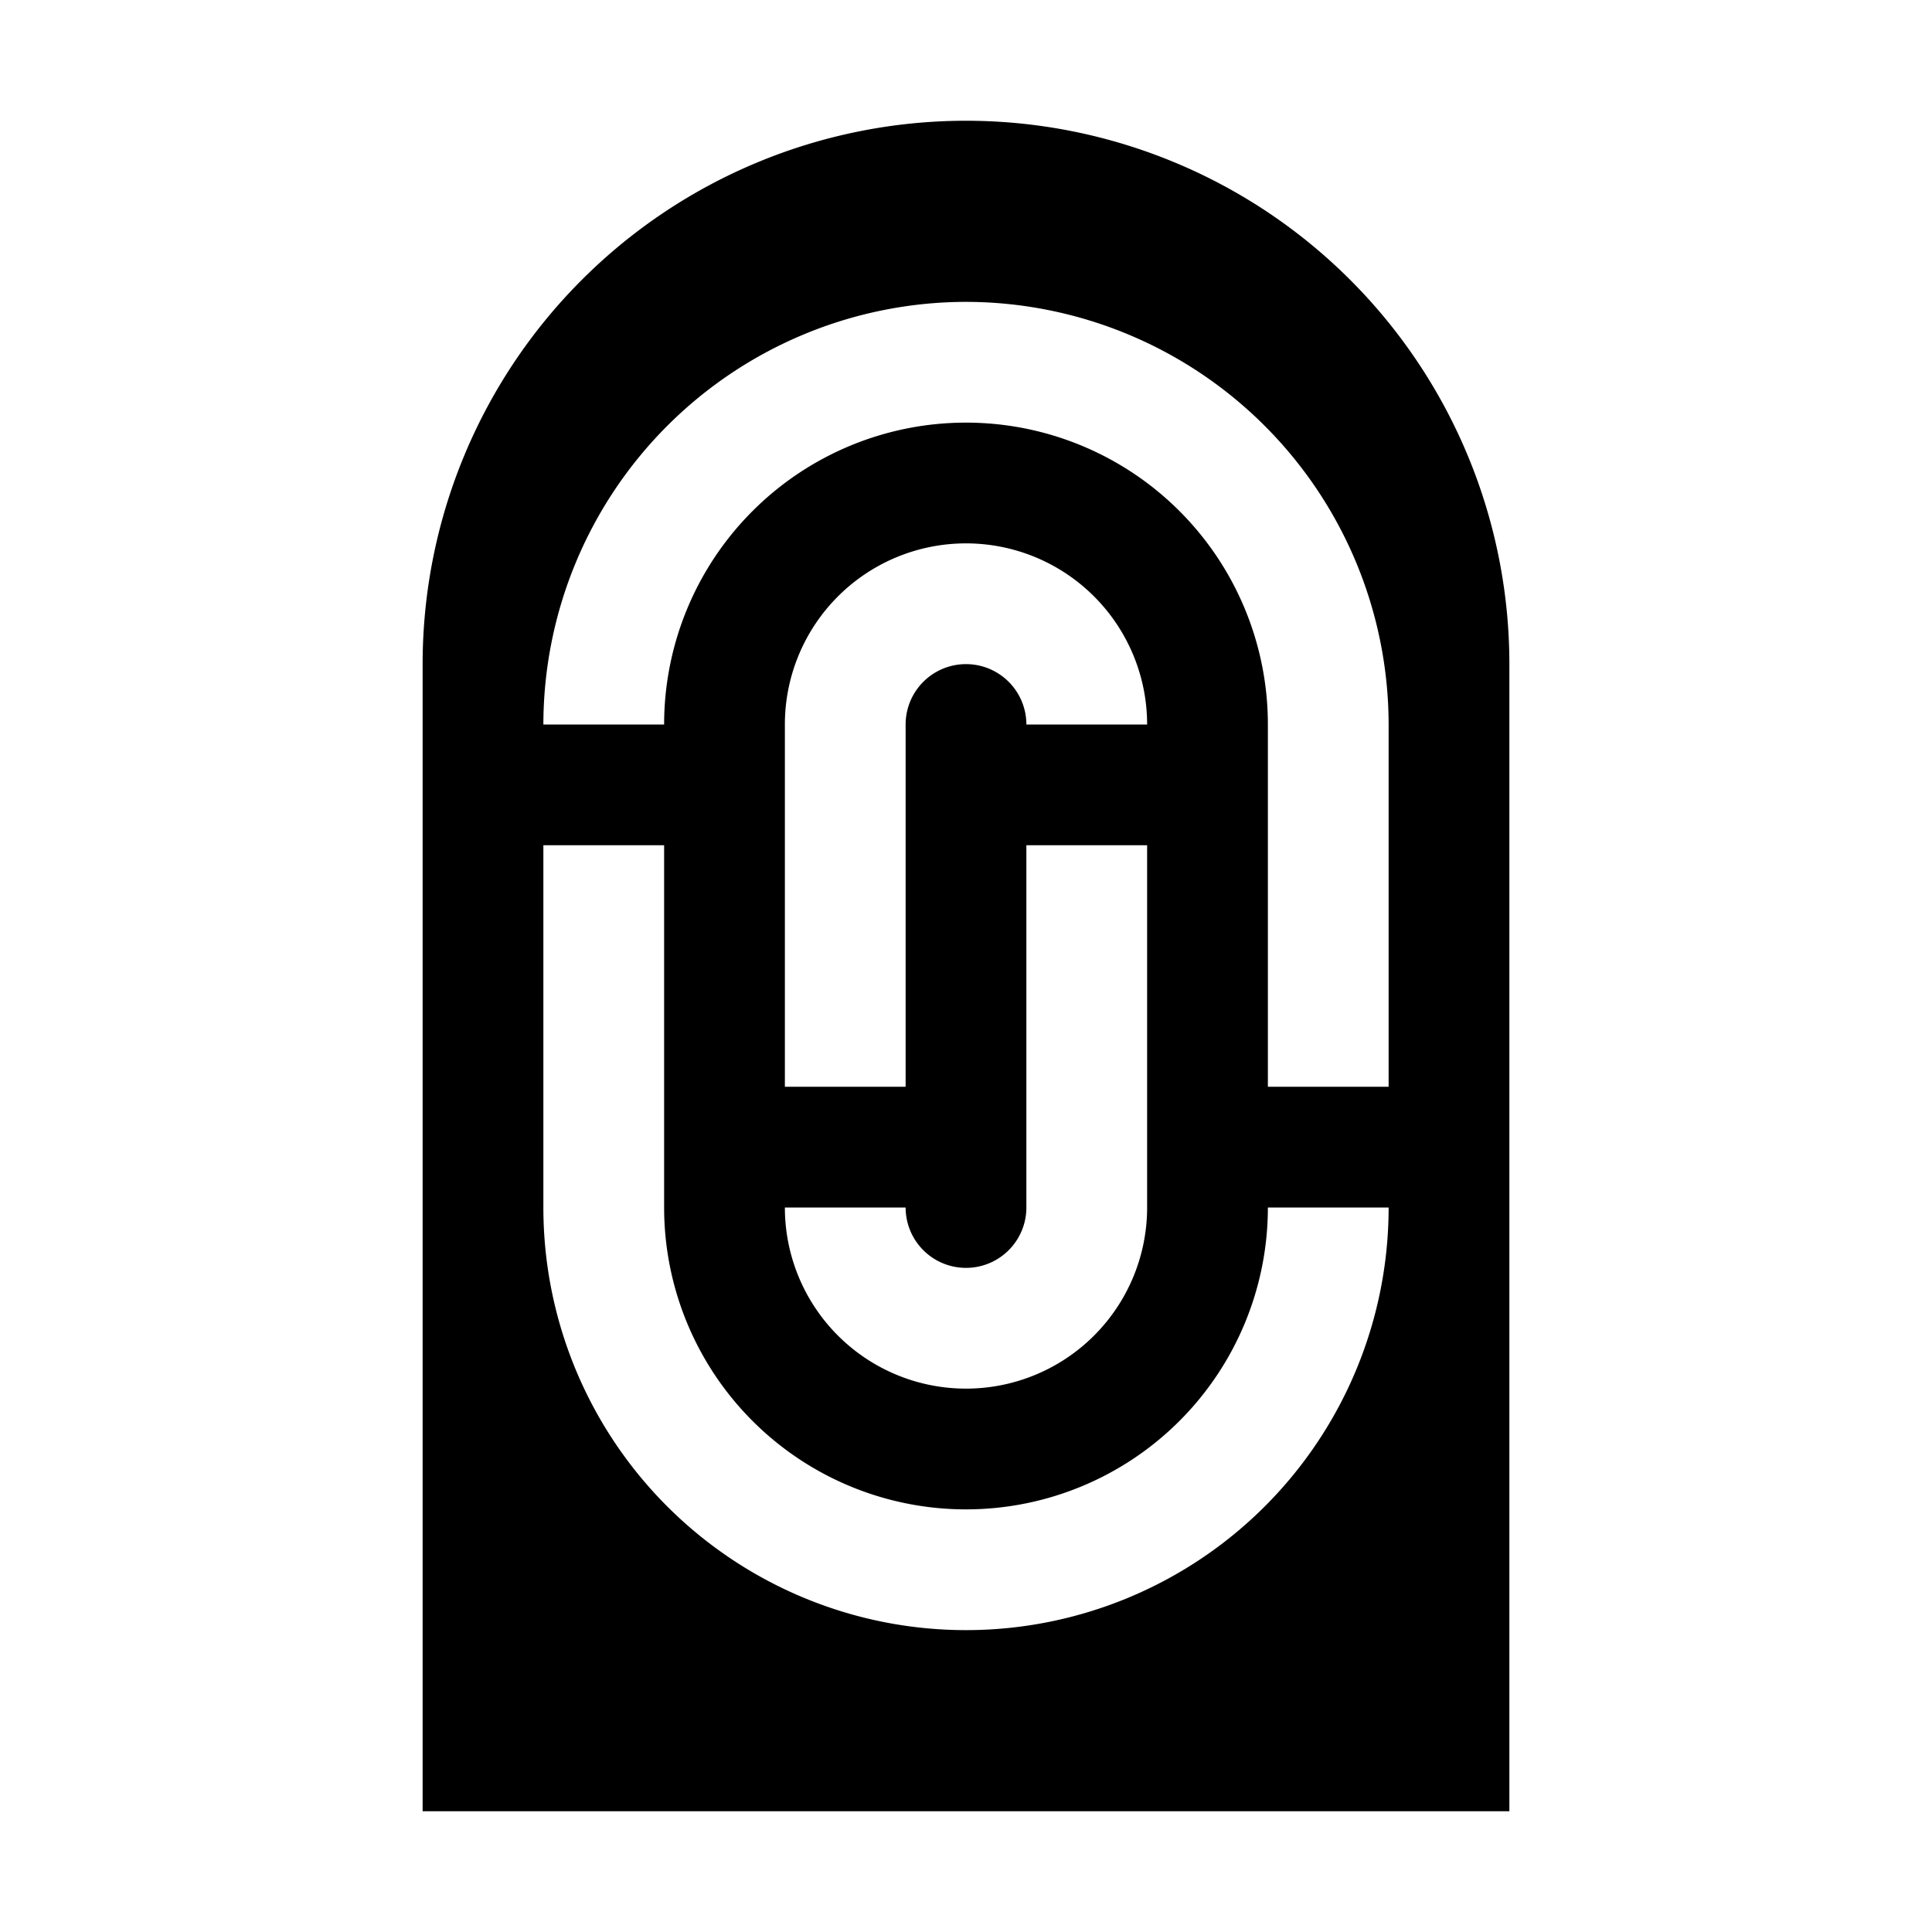 <svg xmlns="http://www.w3.org/2000/svg" viewBox="0 0 32 32" x="0px" y="0px"><g data-name="Finger Print"><path d="M7,30H25V11A9,9,0,0,0,7,11ZM16,5a7.009,7.009,0,0,1,7,7v6H21V12a5,5,0,0,0-10,0H9A7.008,7.008,0,0,1,16,5Zm1,7a1,1,0,0,0-2,0v6H13V12a3,3,0,0,1,6,0Zm2,2v6a3,3,0,0,1-6,0h2a1,1,0,0,0,2,0V14ZM9,14h2v6a5,5,0,0,0,10,0h2A7,7,0,0,1,9,20Z"></path></g></svg>
